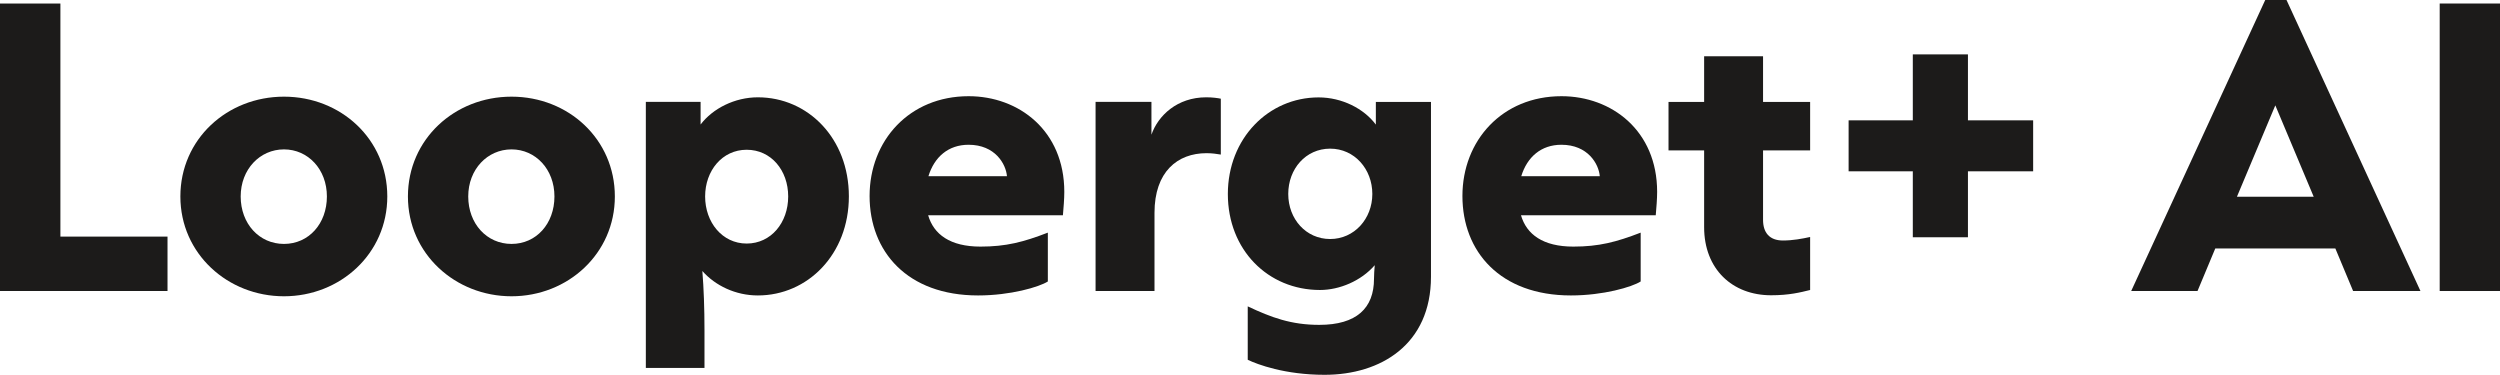 <?xml version="1.0" encoding="UTF-8"?><svg id="_레이어_2" xmlns="http://www.w3.org/2000/svg" viewBox="0 0 270.27 40.51"><defs><style>.cls-1{fill:#1c1b1a;}</style></defs><g id="_레이어_1-2"><path class="cls-1" d="M0,31.46V.38h6.53v25.2h11.58v5.88H0Z"/><path class="cls-1" d="M19.5,21.24c0-6.19,5.05-10.79,11.2-10.79s11.17,4.6,11.17,10.79-5.09,10.79-11.17,10.79-11.2-4.6-11.2-10.79ZM35.34,21.24c0-2.94-2.04-5.09-4.64-5.09s-4.68,2.15-4.68,5.09,2,5.13,4.68,5.13,4.64-2.19,4.64-5.13Z"/><path class="cls-1" d="M44.1,21.24c0-6.19,5.05-10.79,11.2-10.79s11.17,4.6,11.17,10.79-5.09,10.79-11.17,10.79-11.2-4.6-11.2-10.79ZM59.94,21.24c0-2.94-2.04-5.09-4.64-5.09s-4.68,2.15-4.68,5.09,2,5.13,4.68,5.13,4.64-2.19,4.64-5.13Z"/><path class="cls-1" d="M69.82,39.79V11.01h5.92v2.45c1.32-1.74,3.7-2.94,6.19-2.94,5.43,0,9.84,4.45,9.84,10.71s-4.45,10.71-9.84,10.71c-2.41,0-4.6-1.06-6-2.64.15,1.89.23,4,.23,6.41v4.07h-6.34ZM85.21,21.24c0-2.83-1.85-5.05-4.49-5.05s-4.49,2.26-4.49,5.05,1.85,5.09,4.49,5.09,4.49-2.26,4.49-5.09Z"/><path class="cls-1" d="M114.9,23.27h-14.56c.6,2.07,2.38,3.39,5.66,3.39,2.75,0,4.64-.49,7.28-1.51v5.28c-.94.6-4.04,1.51-7.54,1.51-7.66,0-11.73-4.75-11.73-10.75s4.3-10.79,10.71-10.79c5.43,0,10.34,3.73,10.34,10.34,0,.79-.08,1.7-.15,2.53ZM108.86,19.05c-.11-1.32-1.28-3.4-4.15-3.4-2.19,0-3.7,1.32-4.34,3.4h8.49Z"/><path class="cls-1" d="M118.44,31.46V11.01h6.04v3.55c.72-2.07,2.79-4.04,5.92-4.04.68,0,1.25.08,1.58.15v6.04c-.45-.08-.98-.15-1.55-.15-3.13,0-5.62,2-5.62,6.45v8.45h-6.37Z"/><path class="cls-1" d="M134.89,38.89v-5.77c2.56,1.21,4.71,2,7.73,2,4.04,0,5.92-1.81,5.92-4.98,0-.45.04-.98.08-1.47-1.47,1.7-3.81,2.68-5.92,2.68-5.62,0-9.96-4.34-9.96-10.37s4.41-10.45,9.81-10.45c2.53,0,4.9,1.21,6.19,2.94v-2.45h5.96v18.9c0,7.32-5.43,10.6-11.5,10.6-4.3,0-7.28-1.13-8.3-1.62ZM148.36,20.97c0-2.68-1.92-4.9-4.56-4.9s-4.53,2.19-4.53,4.9,1.92,4.87,4.53,4.87,4.56-2.19,4.56-4.87Z"/><path class="cls-1" d="M178.99,23.27h-14.56c.6,2.07,2.38,3.39,5.66,3.39,2.75,0,4.64-.49,7.28-1.51v5.28c-.94.6-4.04,1.51-7.54,1.51-7.66,0-11.73-4.75-11.73-10.75s4.3-10.79,10.71-10.79c5.43,0,10.34,3.73,10.34,10.34,0,.79-.08,1.7-.15,2.53ZM172.95,19.05c-.11-1.32-1.28-3.4-4.15-3.4-2.19,0-3.7,1.32-4.34,3.4h8.49Z"/><path class="cls-1" d="M184.23,24.56v-8.3h-3.85v-5.24h3.85v-4.94h6.37v4.94h5.09v5.24h-5.09v7.51c0,1.36.68,2.23,2.15,2.23,1.06,0,2.07-.19,2.94-.38v5.73c-1.06.26-2.26.57-4.22.57-4.19,0-7.24-2.83-7.24-7.36Z"/><path class="cls-1" d="M206.79,25.65v-7.13h-6.94v-5.51h6.94v-7.13h5.96v7.13h7.05v5.51h-7.05v7.13h-5.96Z"/><path class="cls-1" d="M254.39,31.46l-1.92-4.6h-12.98l-1.92,4.6h-7.17L244.89,0h2.3l14.48,31.46h-7.28ZM241.83,21.27h8.3l-4.15-9.88-4.15,9.88Z"/><path class="cls-1" d="M263.75,31.46V.38h6.53v31.08h-6.53Z"/></g></svg>